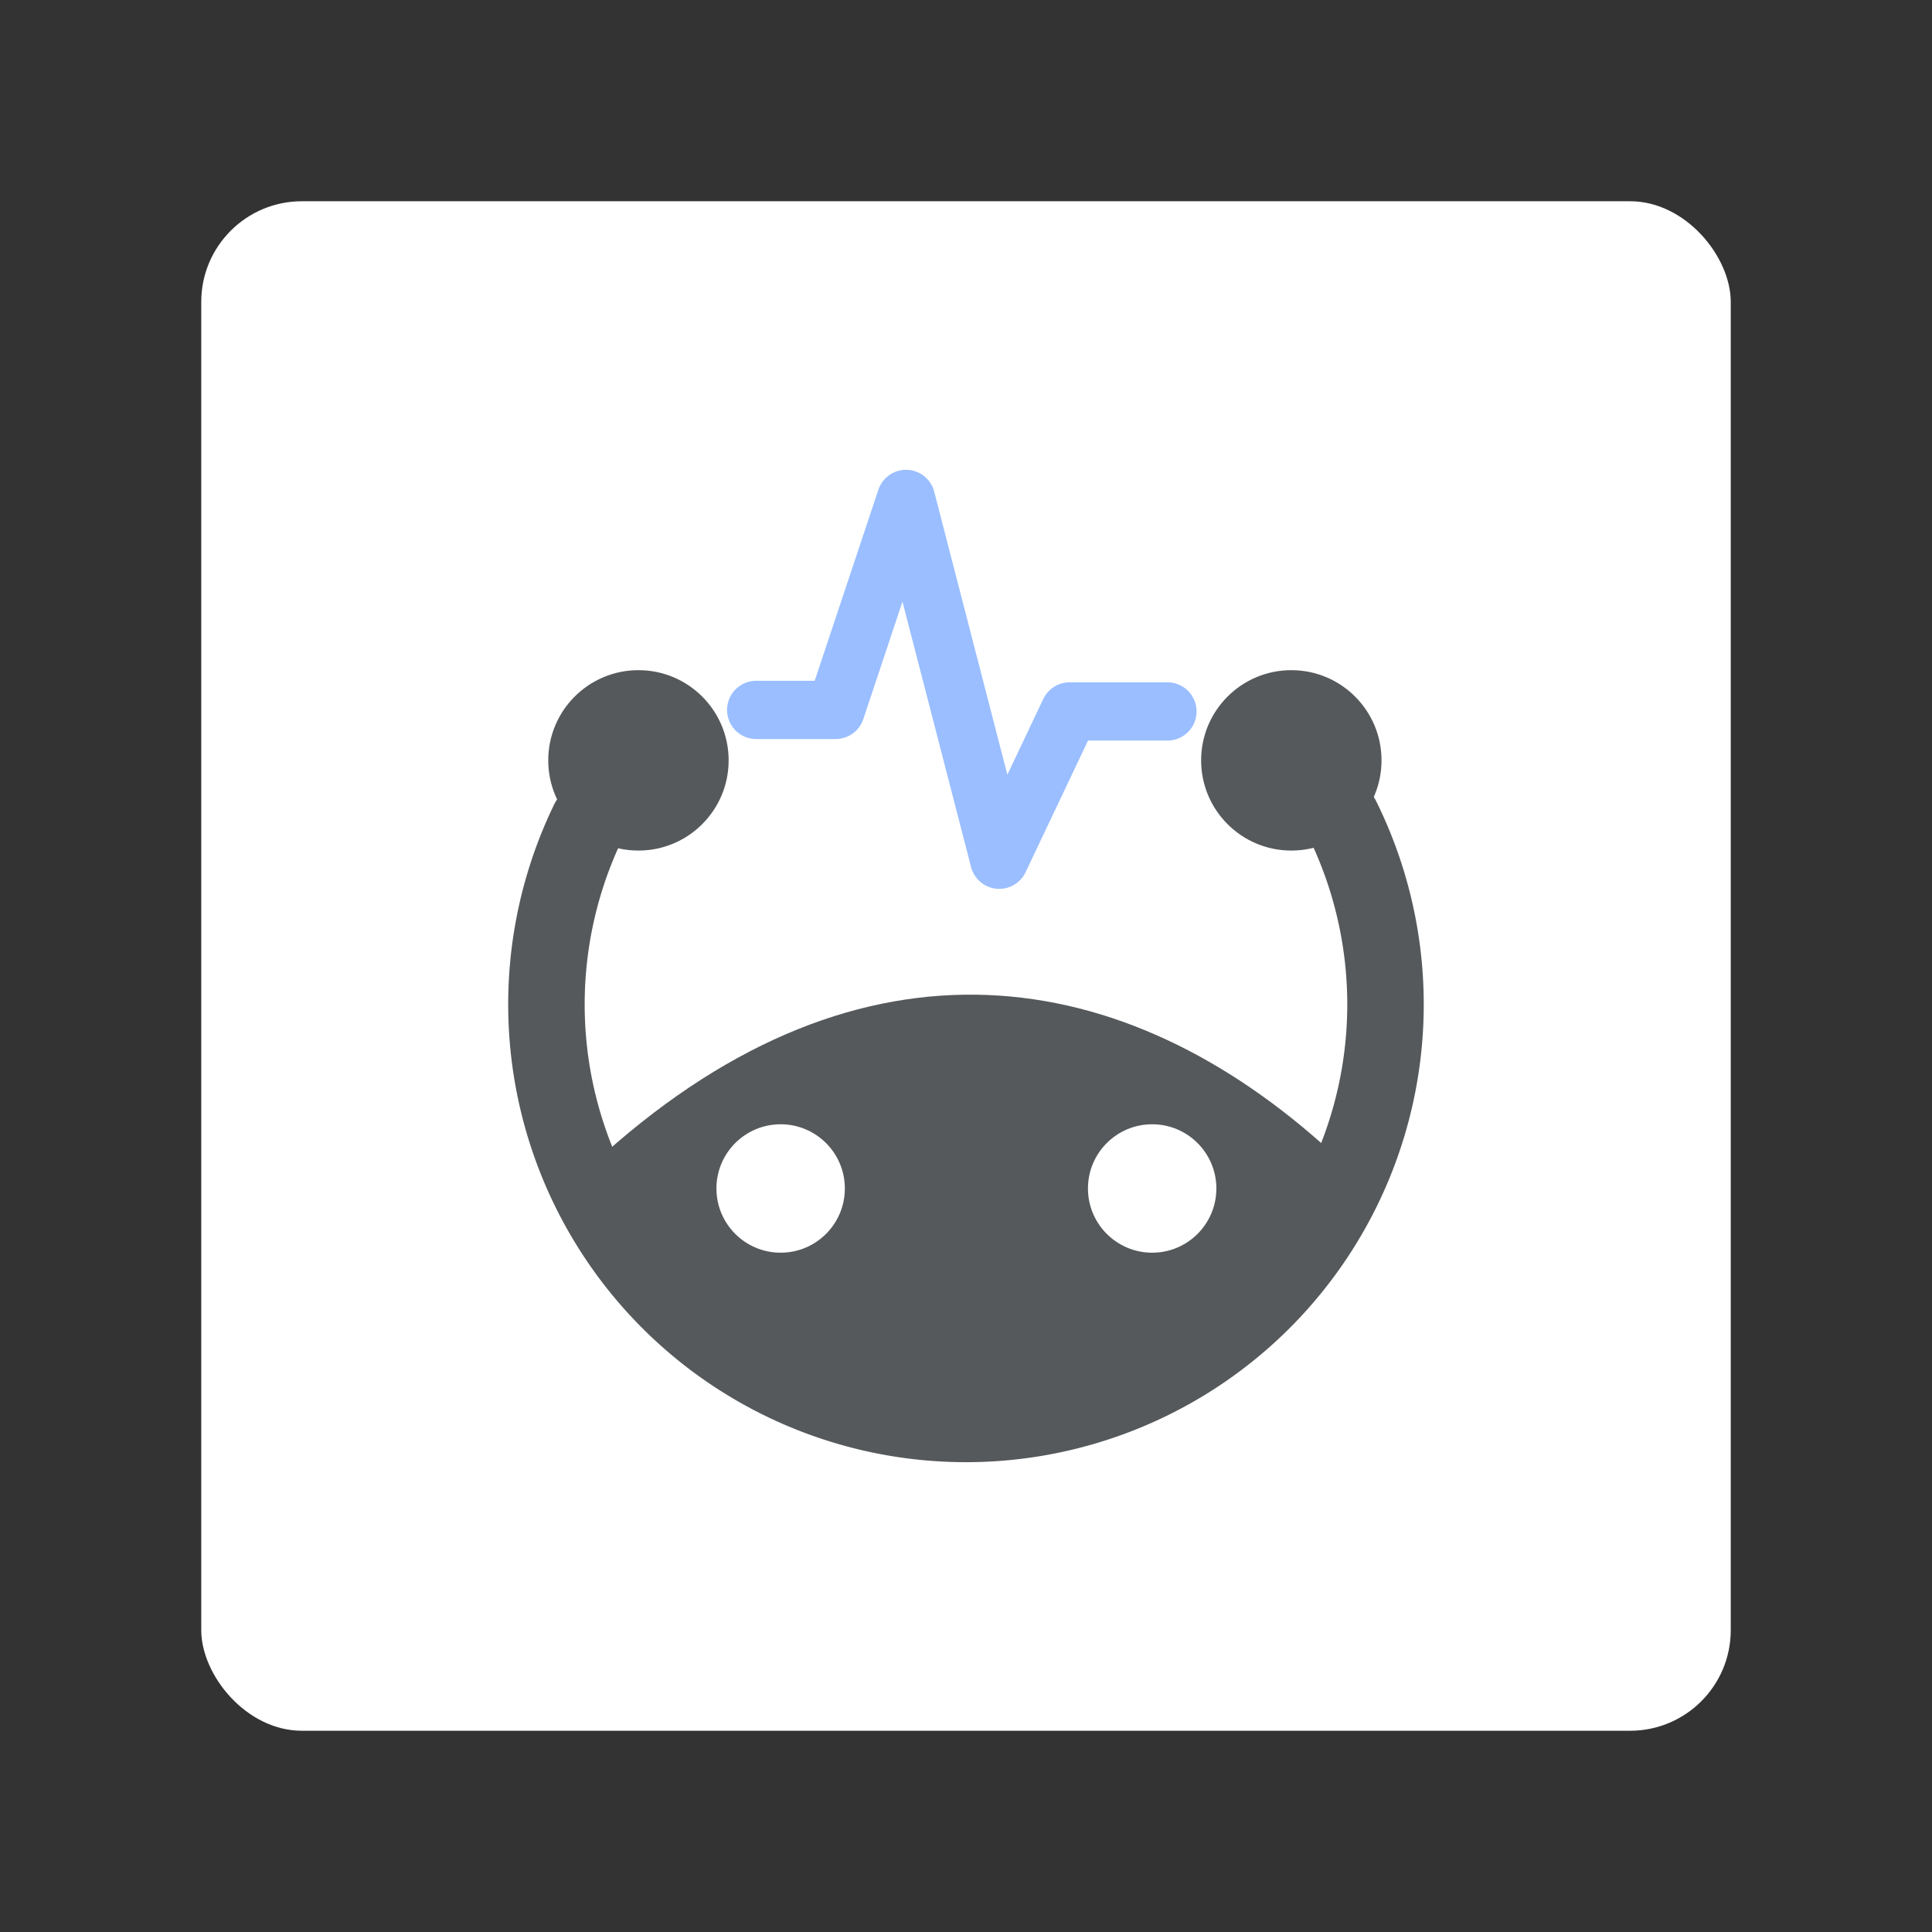 <svg xmlns="http://www.w3.org/2000/svg" xml:space="preserve" viewBox="0 0 192 192"><rect x="0" y="0" width="192" height="192" fill="#333333" stroke="none"/><rect width="152" height="152" x="20" y="20" fill="#fff" class="a" rx="10"/><path fill="#56595b" d="M60.106 114.61c25.625-22.867 51.571-19.08 72.322 0l-4.254 13.219-15.042 10.18-20.208 4.254-15.65-4.558-11.395-8.508-6.534-9.572z"/><path fill="none" stroke="#56595b" stroke-linecap="round" stroke-linejoin="round" stroke-width="7.601" d="M133.36 81.315a41.693 41.693 0 0 1 4.33 18.501v0a41.693 41.693 0 0 1-41.693 41.693 41.693 41.693 0 0 1-41.693-41.693 41.693 41.693 0 0 1 4.185-18.206"/><circle cx="63.448" cy="75.564" r="8.964" fill="#56595b"/><circle cx="128.33" cy="75.564" r="8.964" fill="#56595b"/><circle cx="77.579" cy="118.11" r="6.381" fill="#fff"/><circle cx="114.5" cy="118.11" r="6.381" fill="#fff"/><path fill="none" stroke="#9abeff" stroke-linecap="round" stroke-linejoin="round" stroke-width="5.788" d="M75.148 70.55h7.9l6.99-20.967 9.268 35.857 6.99-14.738h9.723"/></svg>